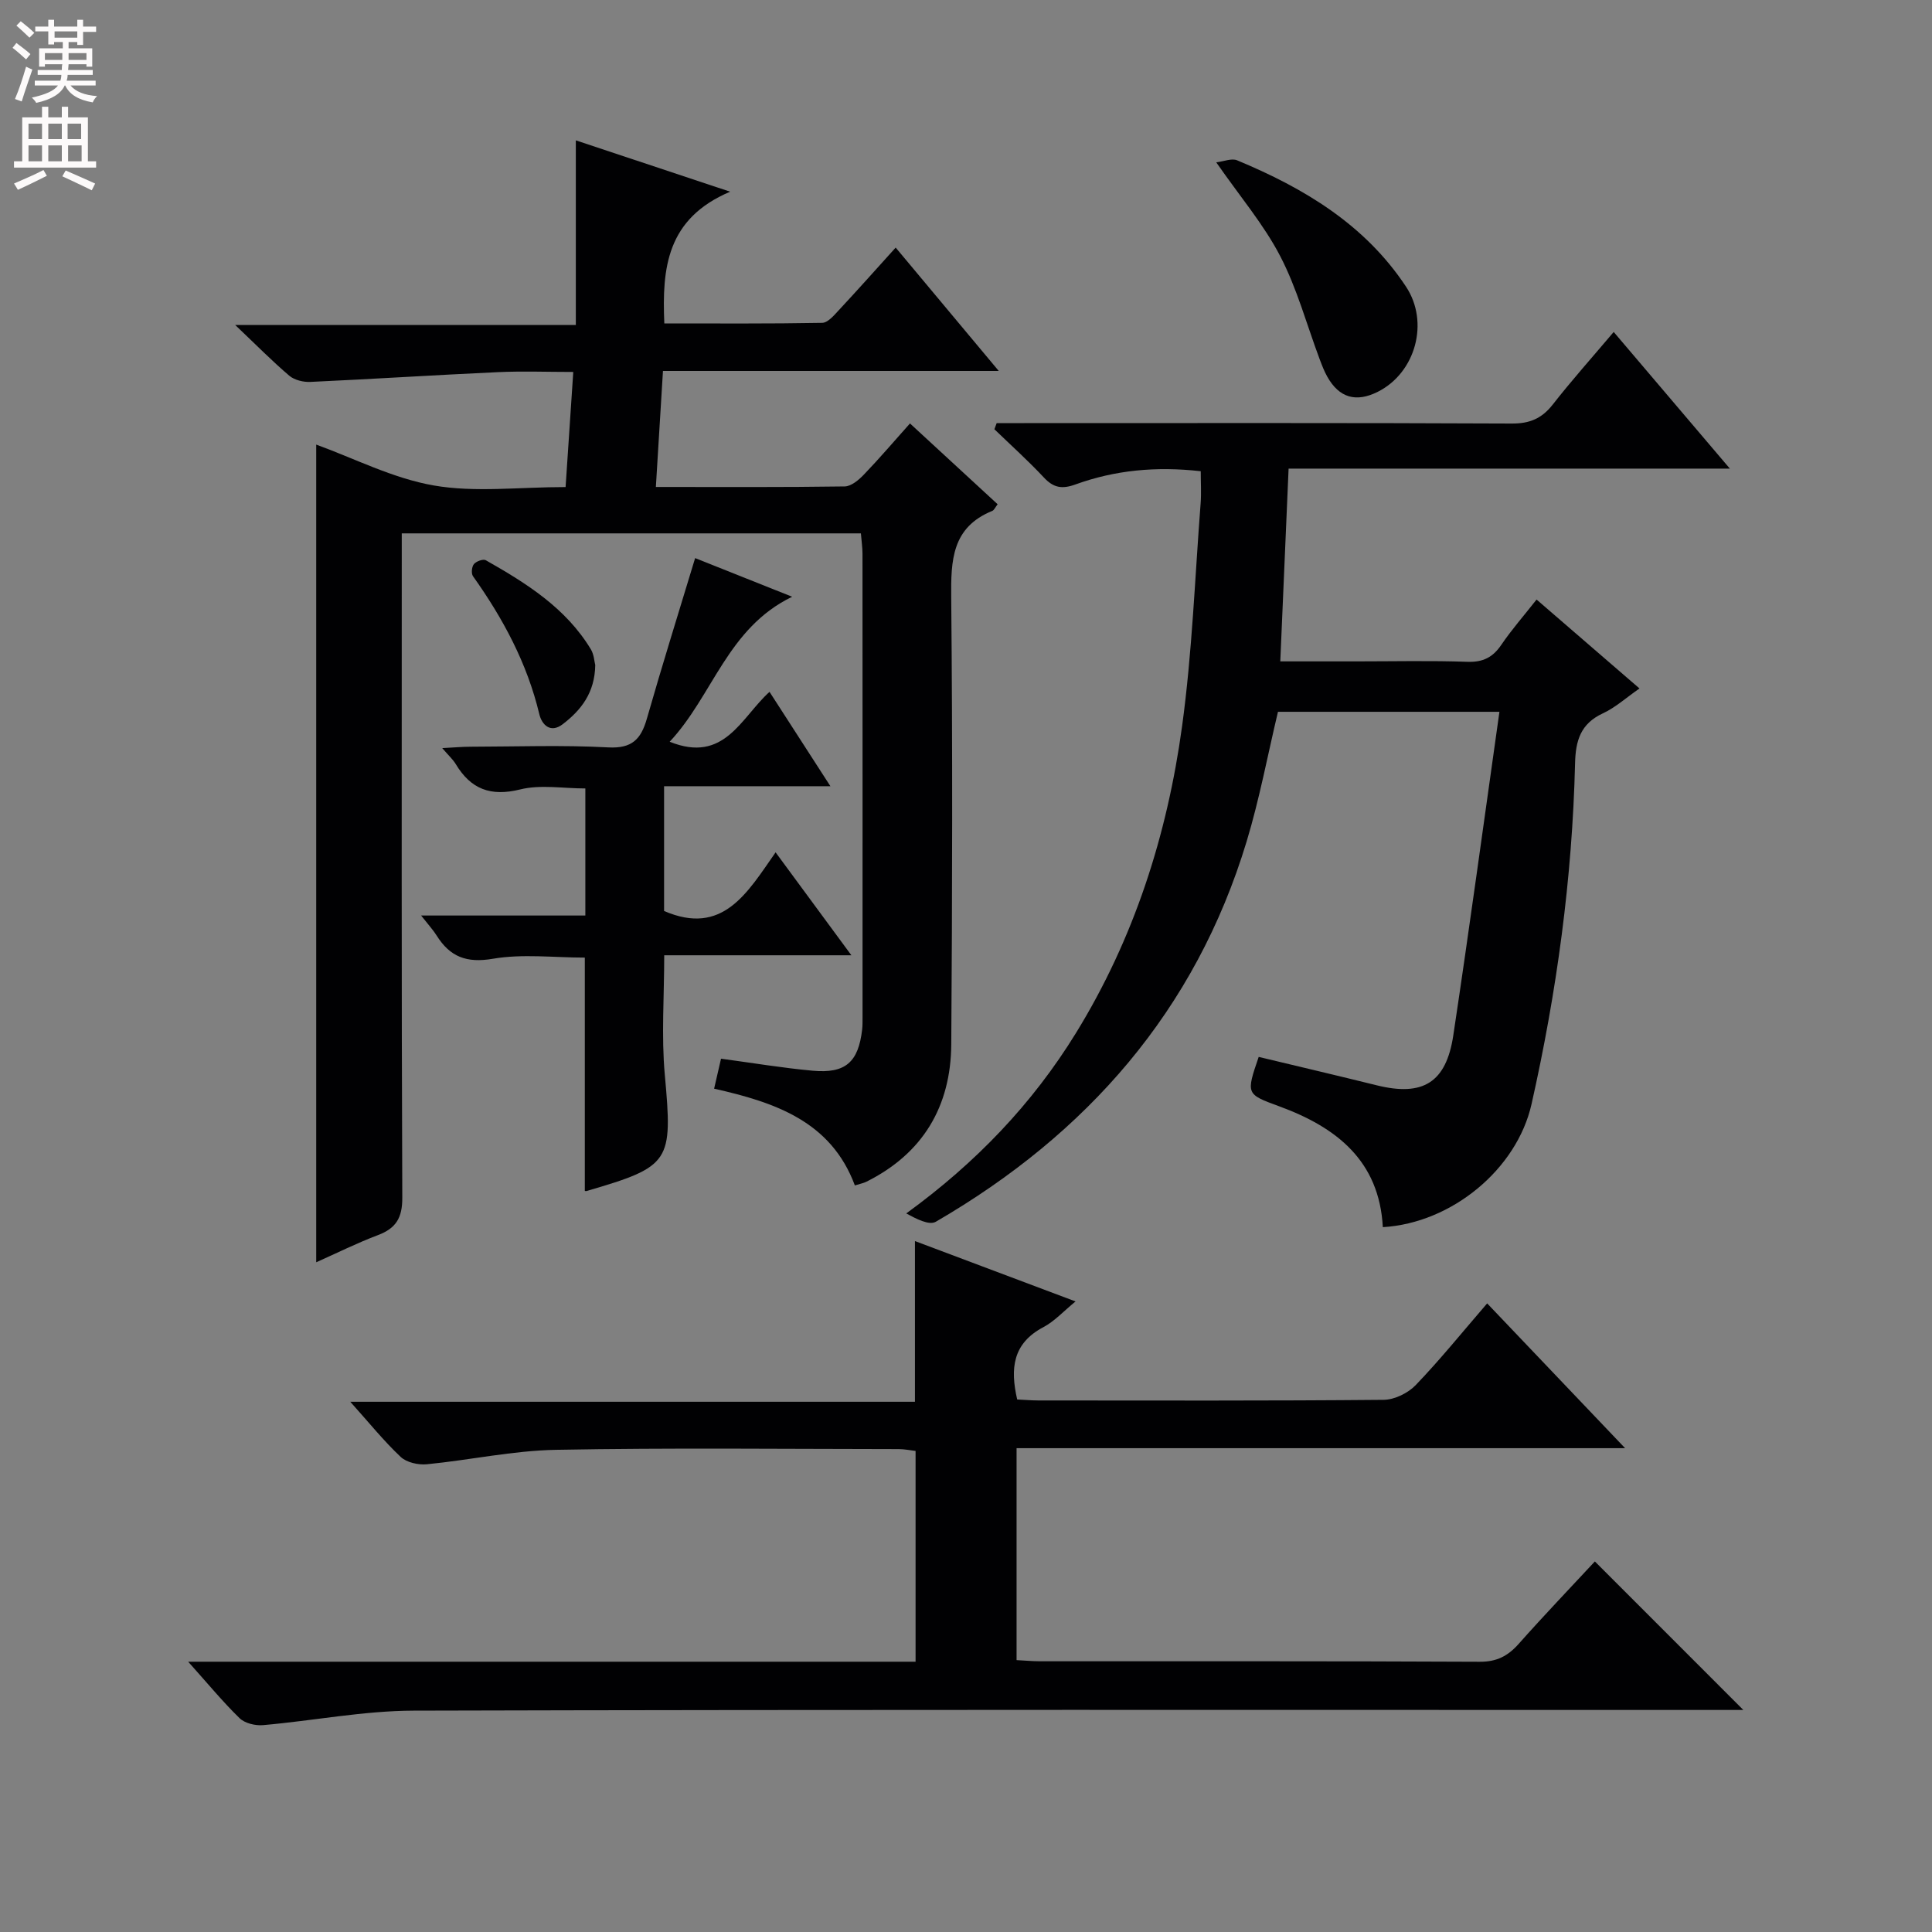 <svg enable-background="new 0 0 400 400" viewBox="0 0 400 400" xmlns="http://www.w3.org/2000/svg"><rect x="0" y="0" width="400" height="400" fill="#808080" stroke="none"/><g fill="#010103"><path d="m178.24 110.43c-31.85 0-63.12 0-95.06 0v6.06c0 43.82-.07 87.65.11 131.47.02 4.18-1.29 6.34-5.05 7.76-4.29 1.62-8.42 3.68-12.77 5.62 0-56.92 0-113.3 0-169.29 7.8 2.82 15.83 6.98 24.33 8.46 8.56 1.49 17.58.33 27.3.33.52-7.86 1.03-15.52 1.59-23.83-5.4 0-10.52-.2-15.62.04-12.94.59-25.86 1.43-38.8 2.02-1.45.07-3.29-.37-4.36-1.27-3.54-3.01-6.82-6.34-11.22-10.52h70.53c0-12.77 0-24.98 0-38.22 10.95 3.64 20.57 6.85 31.95 10.63-13.15 5.57-14.12 15.79-13.63 27.27 10.83 0 21.77.08 32.69-.12 1.16-.02 2.44-1.54 3.42-2.6 3.85-4.13 7.61-8.35 11.79-12.98 7.03 8.41 13.88 16.61 21.34 25.54-23.57 0-46.26 0-69.52 0-.5 8.13-.97 15.8-1.47 24.02 13.53 0 26.32.08 39.1-.11 1.35-.02 2.92-1.35 3.98-2.46 3.22-3.35 6.23-6.89 9.53-10.58 6.19 5.71 12.16 11.21 18.15 16.73-.5.64-.73 1.22-1.12 1.38-8.35 3.4-8.57 10.22-8.49 17.94.29 30.82.22 61.65.01 92.48-.09 12.87-5.86 22.63-17.61 28.48-.57.28-1.23.4-2.35.75-4.93-13.26-16.5-17.19-29.14-20.03.53-2.31 1-4.33 1.43-6.21 6.54.88 12.74 1.92 18.99 2.49 6.79.62 9.45-1.78 10.23-8.53.09-.82.08-1.66.08-2.5 0-31.99.01-63.99-.01-95.98 0-1.3-.2-2.59-.33-4.24z"/><path d="m38.96 344.04h150.6c0-14.68 0-28.93 0-43.64-1.01-.11-2.26-.38-3.51-.38-23.66-.02-47.33-.29-70.98.15-8.91.17-17.78 2.12-26.69 2.99-1.77.17-4.18-.36-5.41-1.51-3.5-3.29-6.54-7.08-10.45-11.43h116.91c0-11.36 0-22.08 0-33.27 10.8 4.06 21.63 8.13 33.25 12.5-2.47 2.01-4.34 4.1-6.67 5.33-6.35 3.35-6.89 8.56-5.41 14.97 1.46.07 2.92.19 4.38.2 23.83.01 47.66.09 71.48-.13 2.26-.02 5.05-1.39 6.64-3.04 5.05-5.26 9.65-10.96 14.8-16.93 9.45 9.92 18.67 19.6 28.56 29.98-42.49 0-84.05 0-125.99 0v43.88c1.67.08 3.29.24 4.9.24 30.33.01 60.65-.05 90.98.1 3.55.02 5.86-1.2 8.1-3.73 5.29-5.96 10.81-11.72 15.75-17.04 10.37 10.37 20.63 20.63 30.74 30.75-.88 0-2.62 0-4.36 0-90.32 0-180.63-.1-270.94.14-10.39.03-20.77 2.09-31.18 3-1.6.14-3.78-.38-4.87-1.45-3.53-3.44-6.66-7.26-10.63-11.68z"/><path d="m334.1 68.73c8.08 9.51 15.7 18.47 24.05 28.29-30.91 0-60.75 0-91.36 0-.58 13.41-1.13 26.28-1.72 39.91h15.76c7.66 0 15.33-.18 22.99.09 3.23.11 5.26-.93 7.02-3.53 2.13-3.13 4.64-5.99 7.29-9.36 7.17 6.19 14.04 12.13 21.31 18.41-2.73 1.89-4.96 3.93-7.58 5.15-4.61 2.14-5.65 5.62-5.76 10.36-.58 23.81-3.78 47.31-9.01 70.54-3.02 13.42-16.45 24.63-30.79 25.48-.74-13.77-9.62-20.69-21.48-25.03-6.85-2.51-6.85-2.52-4.22-10.22 8.13 1.95 16.31 3.87 24.47 5.89 9.5 2.34 14.34-.53 15.82-10.35 3.33-22.13 6.34-44.31 9.55-66.99-16.03 0-30.94 0-45.85 0-2.12 8.9-3.82 18.03-6.49 26.85-10.6 35.03-33.07 60.57-64.35 78.73-1.4.81-4.1-.63-6.12-1.72 14.44-10.5 26.09-22.67 35.12-37.33 12.04-19.55 18.91-41.01 21.99-63.56 2.09-15.28 2.65-30.76 3.84-46.16.16-2.11.02-4.25.02-6.62-9.24-1.04-17.74-.23-25.94 2.74-2.79 1.01-4.54.7-6.54-1.44-3.25-3.48-6.81-6.67-10.24-9.99.16-.42.31-.85.47-1.27h5.69c33.65 0 67.31-.07 100.96.09 3.72.02 6.21-1.05 8.47-3.92 3.88-4.96 8.08-9.67 12.63-15.04z"/><path d="m87.19 189.55h34c0-8.96 0-17.51 0-26.31-4.61 0-9.27-.84-13.47.2-6.14 1.52-10.23-.04-13.36-5.24-.57-.95-1.44-1.73-2.8-3.31 2.46-.13 4.17-.29 5.89-.29 9.5-.02 19.02-.37 28.49.14 4.9.26 6.76-1.68 7.98-5.92 3.14-10.98 6.55-21.88 10-33.27 6.36 2.53 12.9 5.14 20.09 8-13.43 6.49-16.39 20.43-25.36 30.02 11.34 4.57 14.74-4.97 20.67-10.33 4.22 6.54 8.16 12.63 12.61 19.54-11.84 0-22.99 0-34.44 0v25.83c12.15 5.25 17.22-3.75 23.09-12.14 5.26 7.14 10.23 13.9 15.69 21.31-13.25 0-25.79 0-38.75 0 0 8.57-.61 16.71.12 24.73 1.64 18.07 1.28 18.98-16.21 24.08-.15.04-.33-.03-.35-.03 0-16.07 0-32.13 0-48.3-6.44 0-12.89-.81-19.02.24-5.49.94-8.9-.41-11.66-4.81-.67-1.08-1.56-2.04-3.21-4.14z"/><path d="m251.81 33.61c1.55-.18 3.18-.89 4.32-.42 13.85 5.76 26.45 13.28 34.97 26.16 4.86 7.34 2.01 17.81-5.83 21.76-4.51 2.27-8.01 1.26-10.47-3.12-.65-1.15-1.12-2.41-1.59-3.65-2.67-7.13-4.67-14.6-8.15-21.3-3.4-6.55-8.31-12.32-13.25-19.43z"/><path d="m123.24 137.69c-.09 5.77-2.95 9.35-6.75 12.26-2.53 1.93-4.31.1-4.83-2.09-2.52-10.54-7.51-19.82-13.73-28.56-.4-.56-.26-1.97.19-2.51.48-.58 1.92-1.11 2.46-.8 8.42 4.78 16.61 9.9 21.78 18.49.63 1.08.69 2.51.88 3.21z"/></g><path d="m2.6 9.9.8-1c.9.7 1.9 1.4 2.9 2.3l-.9 1.1c-1.1-1-2-1.8-2.8-2.4zm.5 10.6c.9-2.1 1.6-4.3 2.3-6.7.4.2.8.4 1.3.6-.7 2.1-1.5 4.3-2.2 6.6zm.3-15.2.9-.9c1 .8 2 1.6 2.8 2.4l-1 1c-.9-.9-1.8-1.7-2.7-2.5zm12.6-1.2h1.2v1.4h2.7v1.1h-2.7v2.7h-1.2v-.6h-1.8v1.3h4.9v3.8h-1.2v-.5h-3.7c0 .4-.1.9-.1 1.2h5.1v1h-5.2c0 .5-.1.9-.2 1.2h6v1h-5.2c1.1 1.3 2.9 2 5.5 2.2-.4.4-.7.8-.9 1.3-2.9-.5-4.8-1.6-5.7-3.5h-.1c-.8 1.7-2.7 2.9-5.9 3.6-.2-.4-.6-.8-.9-1.1 2.8-.6 4.6-1.4 5.4-2.5h-4.8v-1h5.3c.1-.3.2-.7.2-1.2h-4.9v-1h5c0-.4 0-.8.1-1.2h-3.6v.5h-1.2v-3.8h4.9v-1.3h-1.8v.5h-1.2v-2.7h-2.7v-1h2.7v-1.4h1.2v1.4h4.8zm-6.7 8.3h3.6c0-.4 0-.9 0-1.4h-3.6zm1.9-4.6h4.8v-1.3h-4.7v1.3zm6.7 3.2h-3.7v1.4h3.7z" fill="#fcfafa"/><path d="m8.7 22.1h1.3v2.2h2.8v-2.2h1.3v2.2h4.1v9.1h1.7v1.3h-17v-1.3h1.7v-9.1h4.1zm.3 13.1.7 1.2c-1.8.9-3.8 1.9-6 2.9-.2-.4-.5-.8-.8-1.3 2.3-1 4.4-1.9 6.1-2.8zm-3.1-6.4h2.8v-3.2h-2.8zm0 4.6h2.8v-3.3h-2.8zm4.1-4.6h2.8v-3.2h-2.8zm0 4.6h2.8v-3.3h-2.8zm3.6 1.9c2.1.9 4.1 1.8 6.1 2.7l-.7 1.4c-2.2-1.1-4.2-2-6.1-2.9zm3.2-9.7h-2.8v3.2h2.8zm-2.7 7.8h2.8v-3.3h-2.8z" fill="#fcfafa"/></svg>